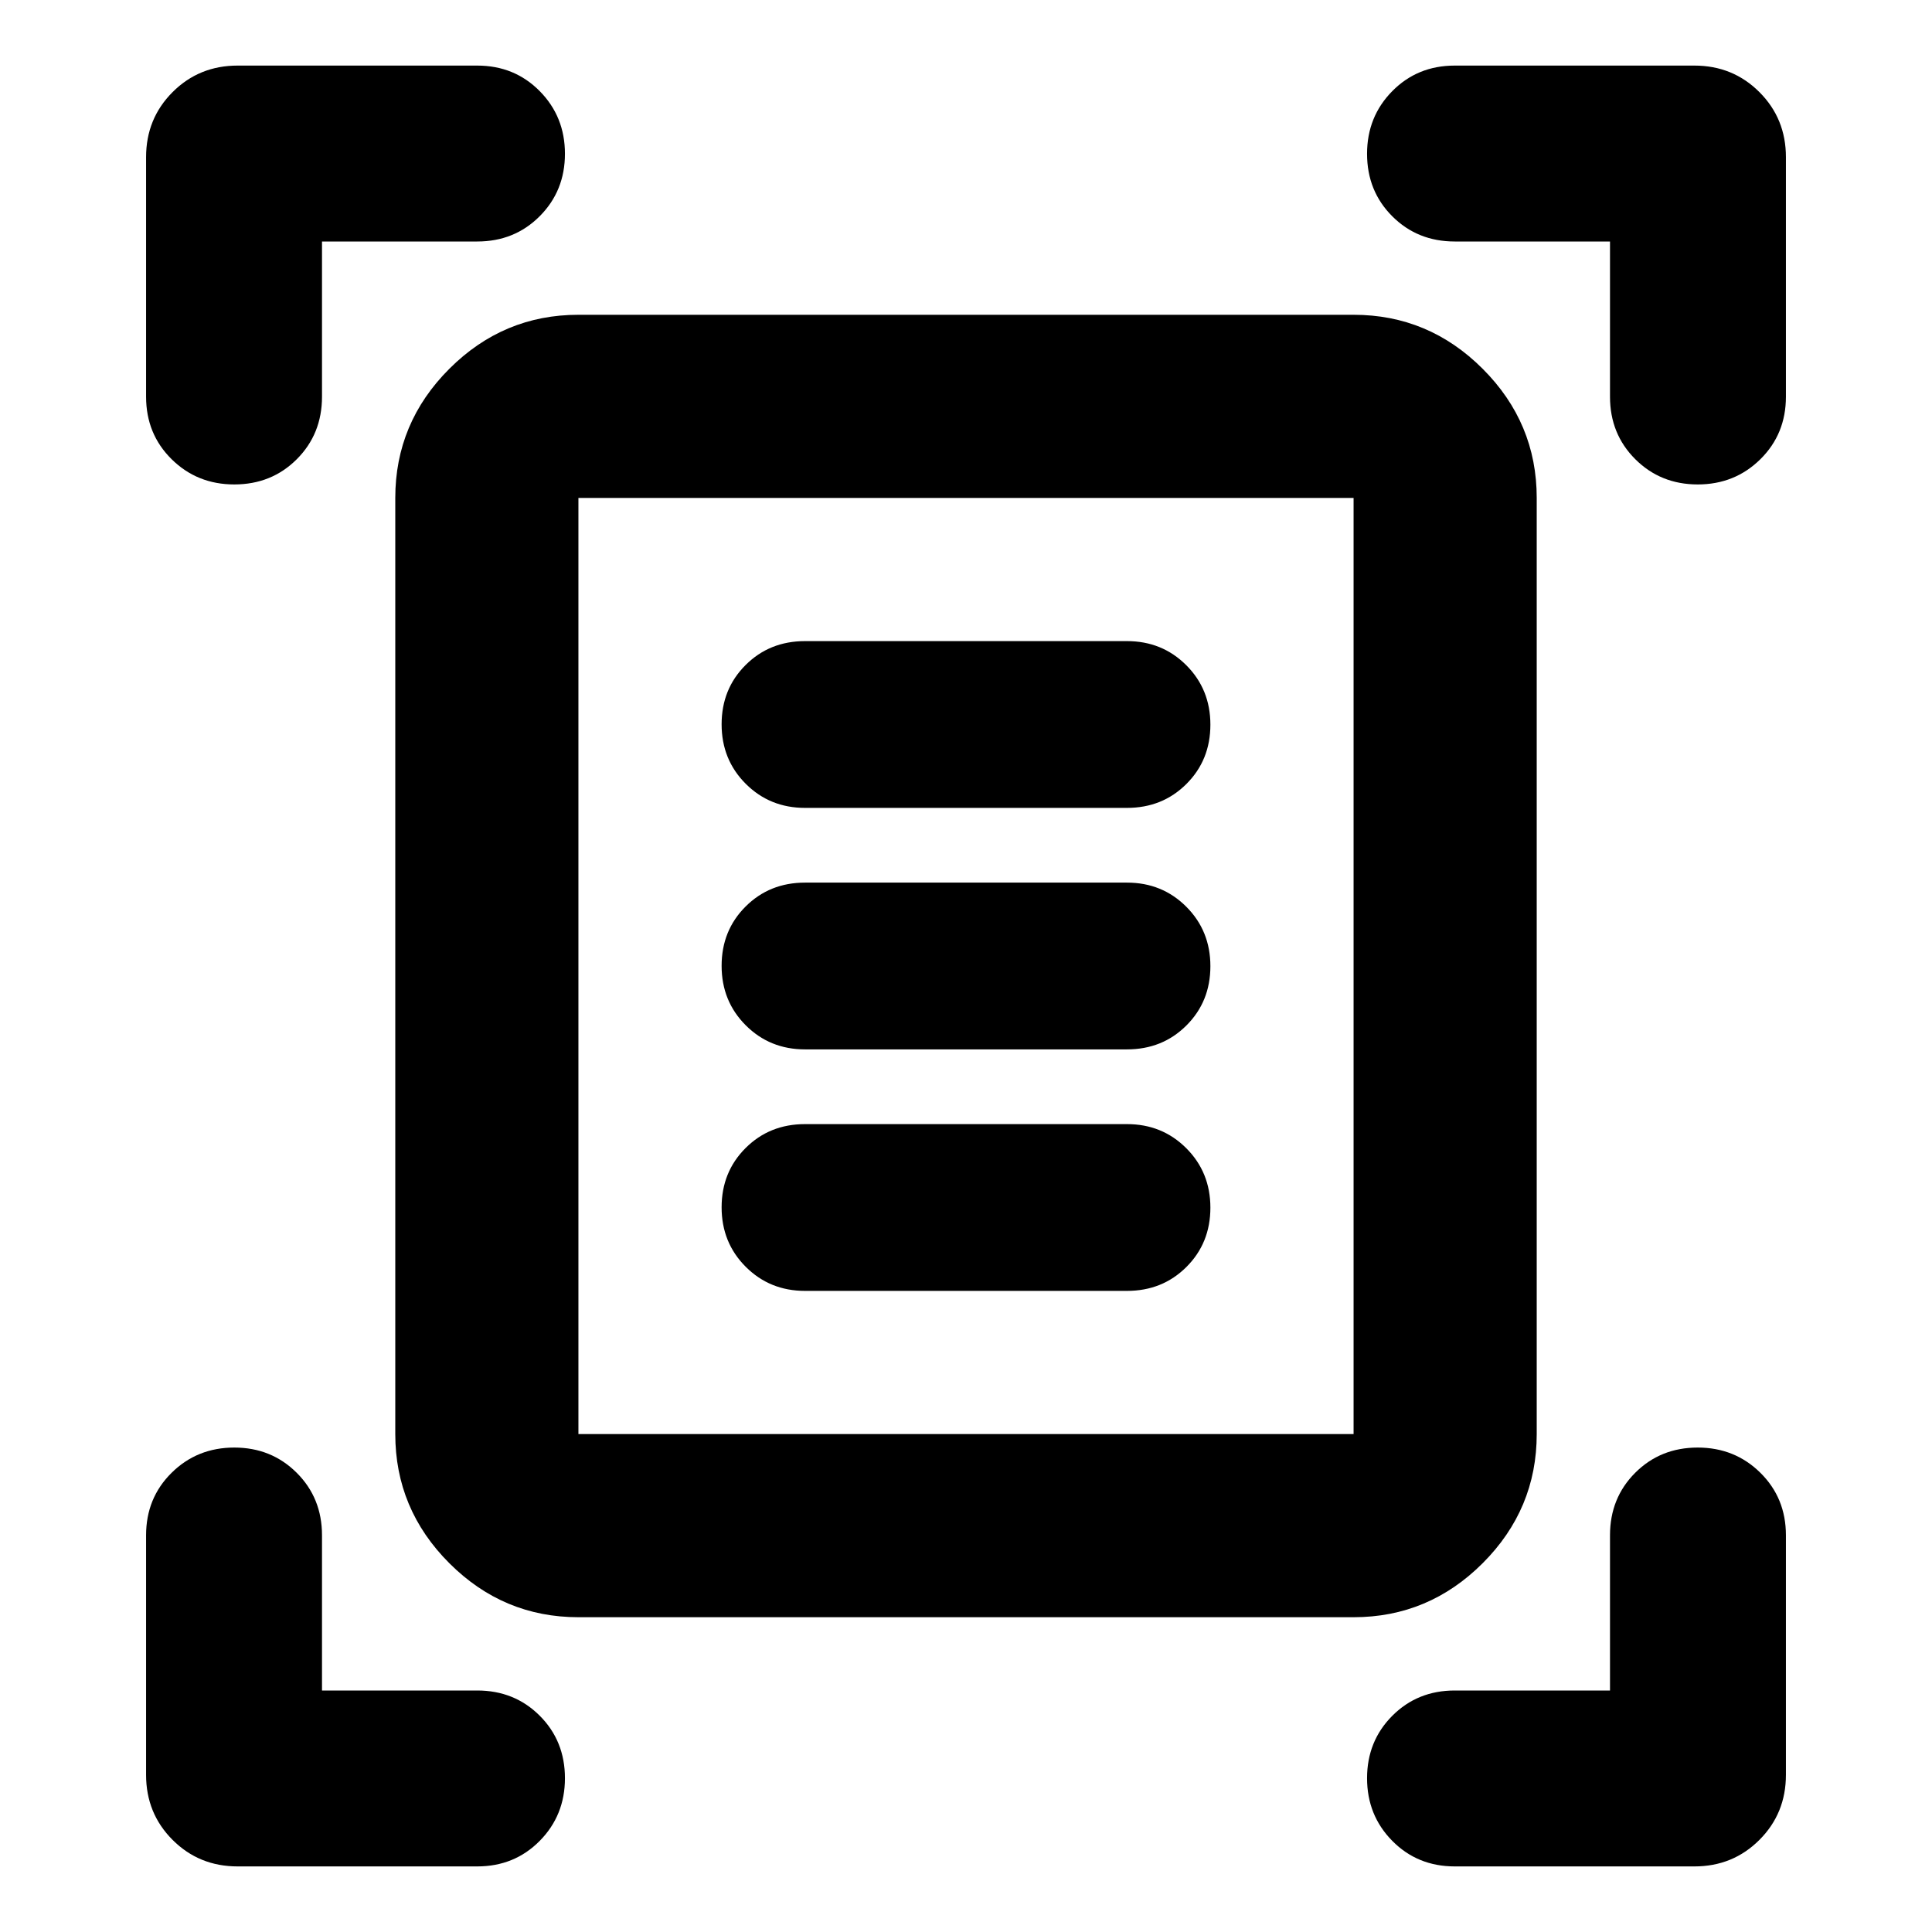<svg aria-hidden="true" viewBox="0 -960 960 960" fill="currentColor">
  <path d="M116.413-719.283q-18.435 0-31.13-12.531-12.696-12.531-12.696-31.056v-119.043q0-19.152 13.174-32.326t32.326-13.174H237.13q18.525 0 31.056 12.695 12.531 12.696 12.531 31.131 0 18.435-12.531 31.011T237.13-840H160v77.13q0 18.525-12.531 31.056-12.532 12.531-31.056 12.531Zm727.174 0q-18.435 0-31.011-12.531T800-762.87V-840h-77.13q-18.525 0-31.056-12.531-12.531-12.532-12.531-31.056 0-18.435 12.531-31.131 12.531-12.695 31.056-12.695h119.043q19.152 0 32.326 13.174t13.174 32.326v119.043q0 18.525-12.695 31.056-12.696 12.531-31.131 12.531Zm-725.5 686.696q-19.152 0-32.326-13.174T72.587-78.087V-197.13q0-18.525 12.695-31.056 12.696-12.531 31.131-12.531 18.435 0 31.011 12.531T160-197.13V-120h77.13q18.525 0 31.056 12.531 12.531 12.531 12.531 31.056 0 18.435-12.531 31.13-12.531 12.696-31.056 12.696H118.087Zm604.783 0q-18.525 0-31.056-12.695-12.531-12.696-12.531-31.131 0-18.435 12.531-31.011T722.87-120H800v-77.13q0-18.525 12.531-31.056 12.532-12.531 31.056-12.531 18.435 0 31.131 12.531 12.695 12.531 12.695 31.056v119.043q0 19.152-13.174 32.326t-32.326 13.174H722.87ZM287.413-247.413h385.174v-465.174H287.413v465.174Zm0 91q-37.304 0-64.152-26.848t-26.848-64.152v-465.174q0-37.304 26.848-64.152t64.152-26.848h385.174q37.304 0 64.152 26.848t26.848 64.152v465.174q0 37.304-26.848 64.152t-64.152 26.848H287.413ZM400-558.565h160q17.61 0 29.522-11.886 11.913-11.886 11.913-29.457 0-17.57-11.978-29.549-11.979-11.978-29.457-11.978H400q-17.61 0-29.522 11.886-11.913 11.886-11.913 29.457 0 17.57 11.978 29.549 11.979 11.978 29.457 11.978Zm0 120h160q17.61 0 29.522-11.886 11.913-11.886 11.913-29.457 0-17.57-11.978-29.549-11.979-11.978-29.457-11.978H400q-17.61 0-29.522 11.886-11.913 11.886-11.913 29.457 0 17.57 11.978 29.549 11.979 11.978 29.457 11.978Zm0 120h160q17.61 0 29.522-11.886 11.913-11.886 11.913-29.457 0-17.57-11.978-29.549-11.979-11.978-29.457-11.978H400q-17.61 0-29.522 11.886-11.913 11.886-11.913 29.457 0 17.57 11.978 29.549 11.979 11.978 29.457 11.978Zm-112.587 71.152v-465.174 465.174Z"/>
</svg>

